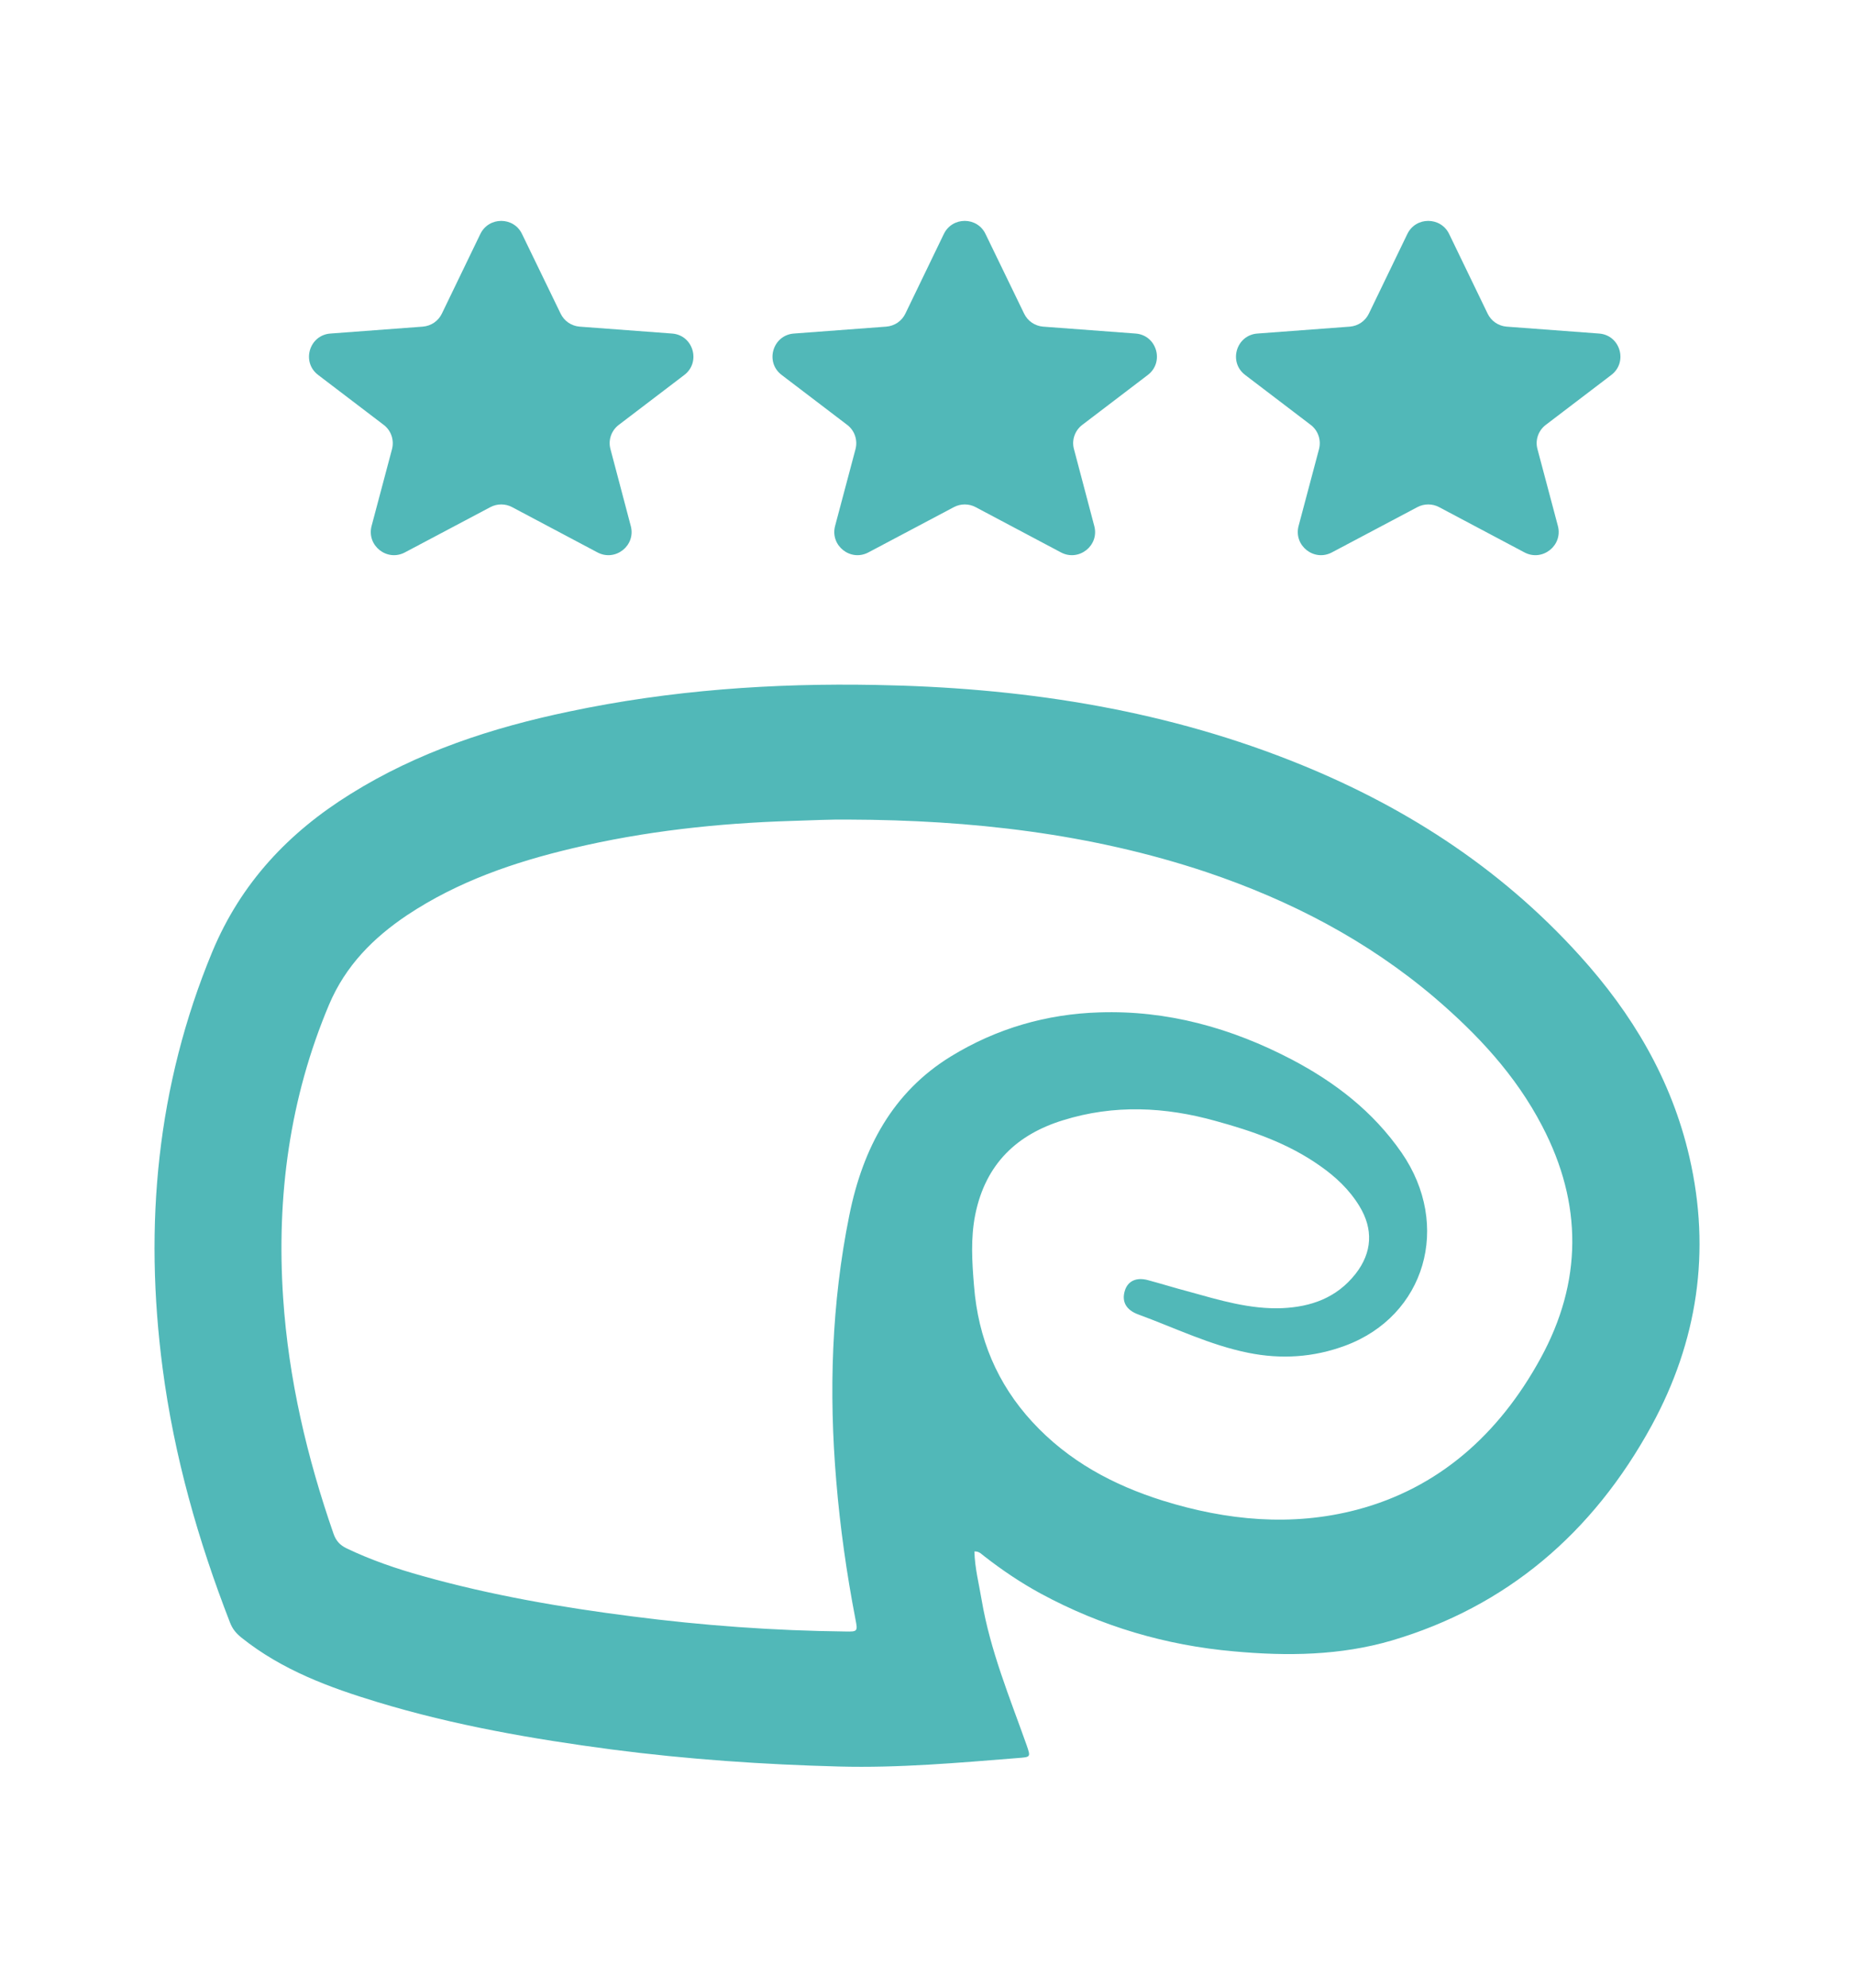 <svg width="14" height="15" viewBox="0 0 14 15" fill="none" xmlns="http://www.w3.org/2000/svg">
<path d="M7.358 11.708C7.361 11.834 7.393 11.955 7.413 12.076C7.478 12.457 7.624 12.809 7.751 13.166C7.784 13.262 7.784 13.259 7.686 13.267C7.236 13.303 6.786 13.343 6.336 13.331C5.764 13.316 5.193 13.277 4.624 13.203C4.025 13.124 3.431 13.021 2.851 12.845C2.488 12.735 2.131 12.604 1.824 12.359C1.784 12.327 1.756 12.294 1.737 12.245C1.496 11.625 1.315 10.99 1.228 10.326C1.086 9.245 1.184 8.194 1.602 7.185C1.821 6.658 2.185 6.279 2.645 5.993C3.157 5.673 3.718 5.491 4.296 5.37C5.062 5.208 5.838 5.154 6.616 5.169C7.683 5.188 8.732 5.341 9.74 5.737C10.57 6.063 11.315 6.532 11.931 7.214C12.323 7.647 12.621 8.142 12.757 8.731C12.922 9.446 12.817 10.124 12.473 10.756C12.026 11.575 11.372 12.125 10.51 12.38C10.12 12.494 9.719 12.499 9.317 12.462C8.805 12.417 8.318 12.274 7.859 12.026C7.71 11.945 7.57 11.851 7.435 11.746C7.413 11.731 7.397 11.706 7.358 11.708ZM6.41 6.185C6.268 6.183 6.125 6.191 5.982 6.195C5.423 6.212 4.868 6.272 4.322 6.402C3.883 6.506 3.458 6.651 3.073 6.907C2.821 7.076 2.61 7.286 2.485 7.581C2.187 8.287 2.087 9.028 2.138 9.794C2.179 10.407 2.318 10.997 2.518 11.573C2.537 11.628 2.567 11.66 2.616 11.684C2.802 11.773 2.995 11.839 3.19 11.893C3.71 12.039 4.239 12.13 4.773 12.198C5.307 12.267 5.844 12.306 6.382 12.312C6.477 12.314 6.478 12.312 6.459 12.216C6.393 11.873 6.344 11.527 6.315 11.179C6.258 10.505 6.279 9.836 6.413 9.173C6.516 8.661 6.743 8.241 7.179 7.973C7.526 7.76 7.905 7.652 8.301 7.64C8.813 7.623 9.297 7.756 9.757 7.997C10.08 8.167 10.367 8.386 10.584 8.699C10.963 9.248 10.763 9.931 10.158 10.155C9.919 10.244 9.673 10.259 9.426 10.209C9.137 10.151 8.87 10.02 8.594 9.919C8.502 9.885 8.469 9.821 8.494 9.74C8.516 9.668 8.58 9.636 8.67 9.661C8.771 9.688 8.873 9.72 8.976 9.747C9.207 9.811 9.439 9.882 9.683 9.872C9.898 9.862 10.093 9.796 10.237 9.612C10.362 9.452 10.372 9.275 10.264 9.1C10.188 8.976 10.085 8.88 9.969 8.799C9.729 8.629 9.459 8.536 9.182 8.46C8.797 8.352 8.412 8.334 8.027 8.454C7.683 8.56 7.442 8.78 7.364 9.168C7.329 9.345 7.34 9.523 7.355 9.703C7.386 10.102 7.532 10.444 7.794 10.729C8.068 11.027 8.407 11.207 8.779 11.324C9.263 11.475 9.757 11.522 10.247 11.393C10.86 11.231 11.318 10.827 11.633 10.251C11.949 9.675 11.952 9.085 11.646 8.499C11.445 8.112 11.156 7.805 10.836 7.531C10.321 7.093 9.738 6.793 9.112 6.582C8.236 6.289 7.329 6.188 6.41 6.185Z" fill="#51B8B8"/>
<path d="M3.703 3.827C3.754 3.8 3.816 3.8 3.867 3.827L4.512 4.169C4.647 4.24 4.803 4.117 4.763 3.969L4.61 3.39C4.591 3.322 4.616 3.249 4.673 3.206L5.167 2.83C5.295 2.733 5.235 2.528 5.074 2.517L4.377 2.465C4.315 2.46 4.26 2.423 4.233 2.366L3.942 1.766C3.879 1.634 3.691 1.634 3.627 1.766L3.337 2.366C3.31 2.423 3.255 2.46 3.192 2.465L2.496 2.517C2.335 2.528 2.274 2.733 2.403 2.83L2.897 3.206C2.954 3.249 2.978 3.322 2.96 3.39L2.806 3.969C2.767 4.117 2.922 4.24 3.057 4.169L3.703 3.827Z" fill="#51B8B8"/>
<path d="M7.203 3.827C7.254 3.8 7.316 3.8 7.367 3.827L8.012 4.169C8.147 4.24 8.303 4.117 8.263 3.969L8.11 3.39C8.091 3.322 8.116 3.249 8.173 3.206L8.667 2.83C8.795 2.733 8.735 2.528 8.574 2.517L7.877 2.465C7.815 2.46 7.76 2.423 7.733 2.366L7.442 1.766C7.379 1.634 7.191 1.634 7.127 1.766L6.837 2.366C6.81 2.423 6.755 2.46 6.692 2.465L5.996 2.517C5.835 2.528 5.774 2.733 5.903 2.83L6.397 3.206C6.454 3.249 6.478 3.322 6.46 3.39L6.306 3.969C6.267 4.117 6.422 4.24 6.557 4.169L7.203 3.827Z" fill="#51B8B8"/>
<path d="M10.703 3.827C10.754 3.8 10.816 3.8 10.867 3.827L11.512 4.169C11.647 4.24 11.803 4.117 11.764 3.969L11.61 3.39C11.591 3.322 11.616 3.249 11.673 3.206L12.167 2.83C12.295 2.733 12.235 2.528 12.074 2.517L11.377 2.465C11.315 2.46 11.26 2.423 11.233 2.366L10.943 1.766C10.879 1.634 10.691 1.634 10.627 1.766L10.337 2.366C10.31 2.423 10.255 2.46 10.193 2.465L9.496 2.517C9.335 2.528 9.274 2.733 9.403 2.83L9.897 3.206C9.954 3.249 9.978 3.322 9.96 3.39L9.806 3.969C9.767 4.117 9.922 4.24 10.057 4.169L10.703 3.827Z" fill="#51B8B8"/>
</svg>
